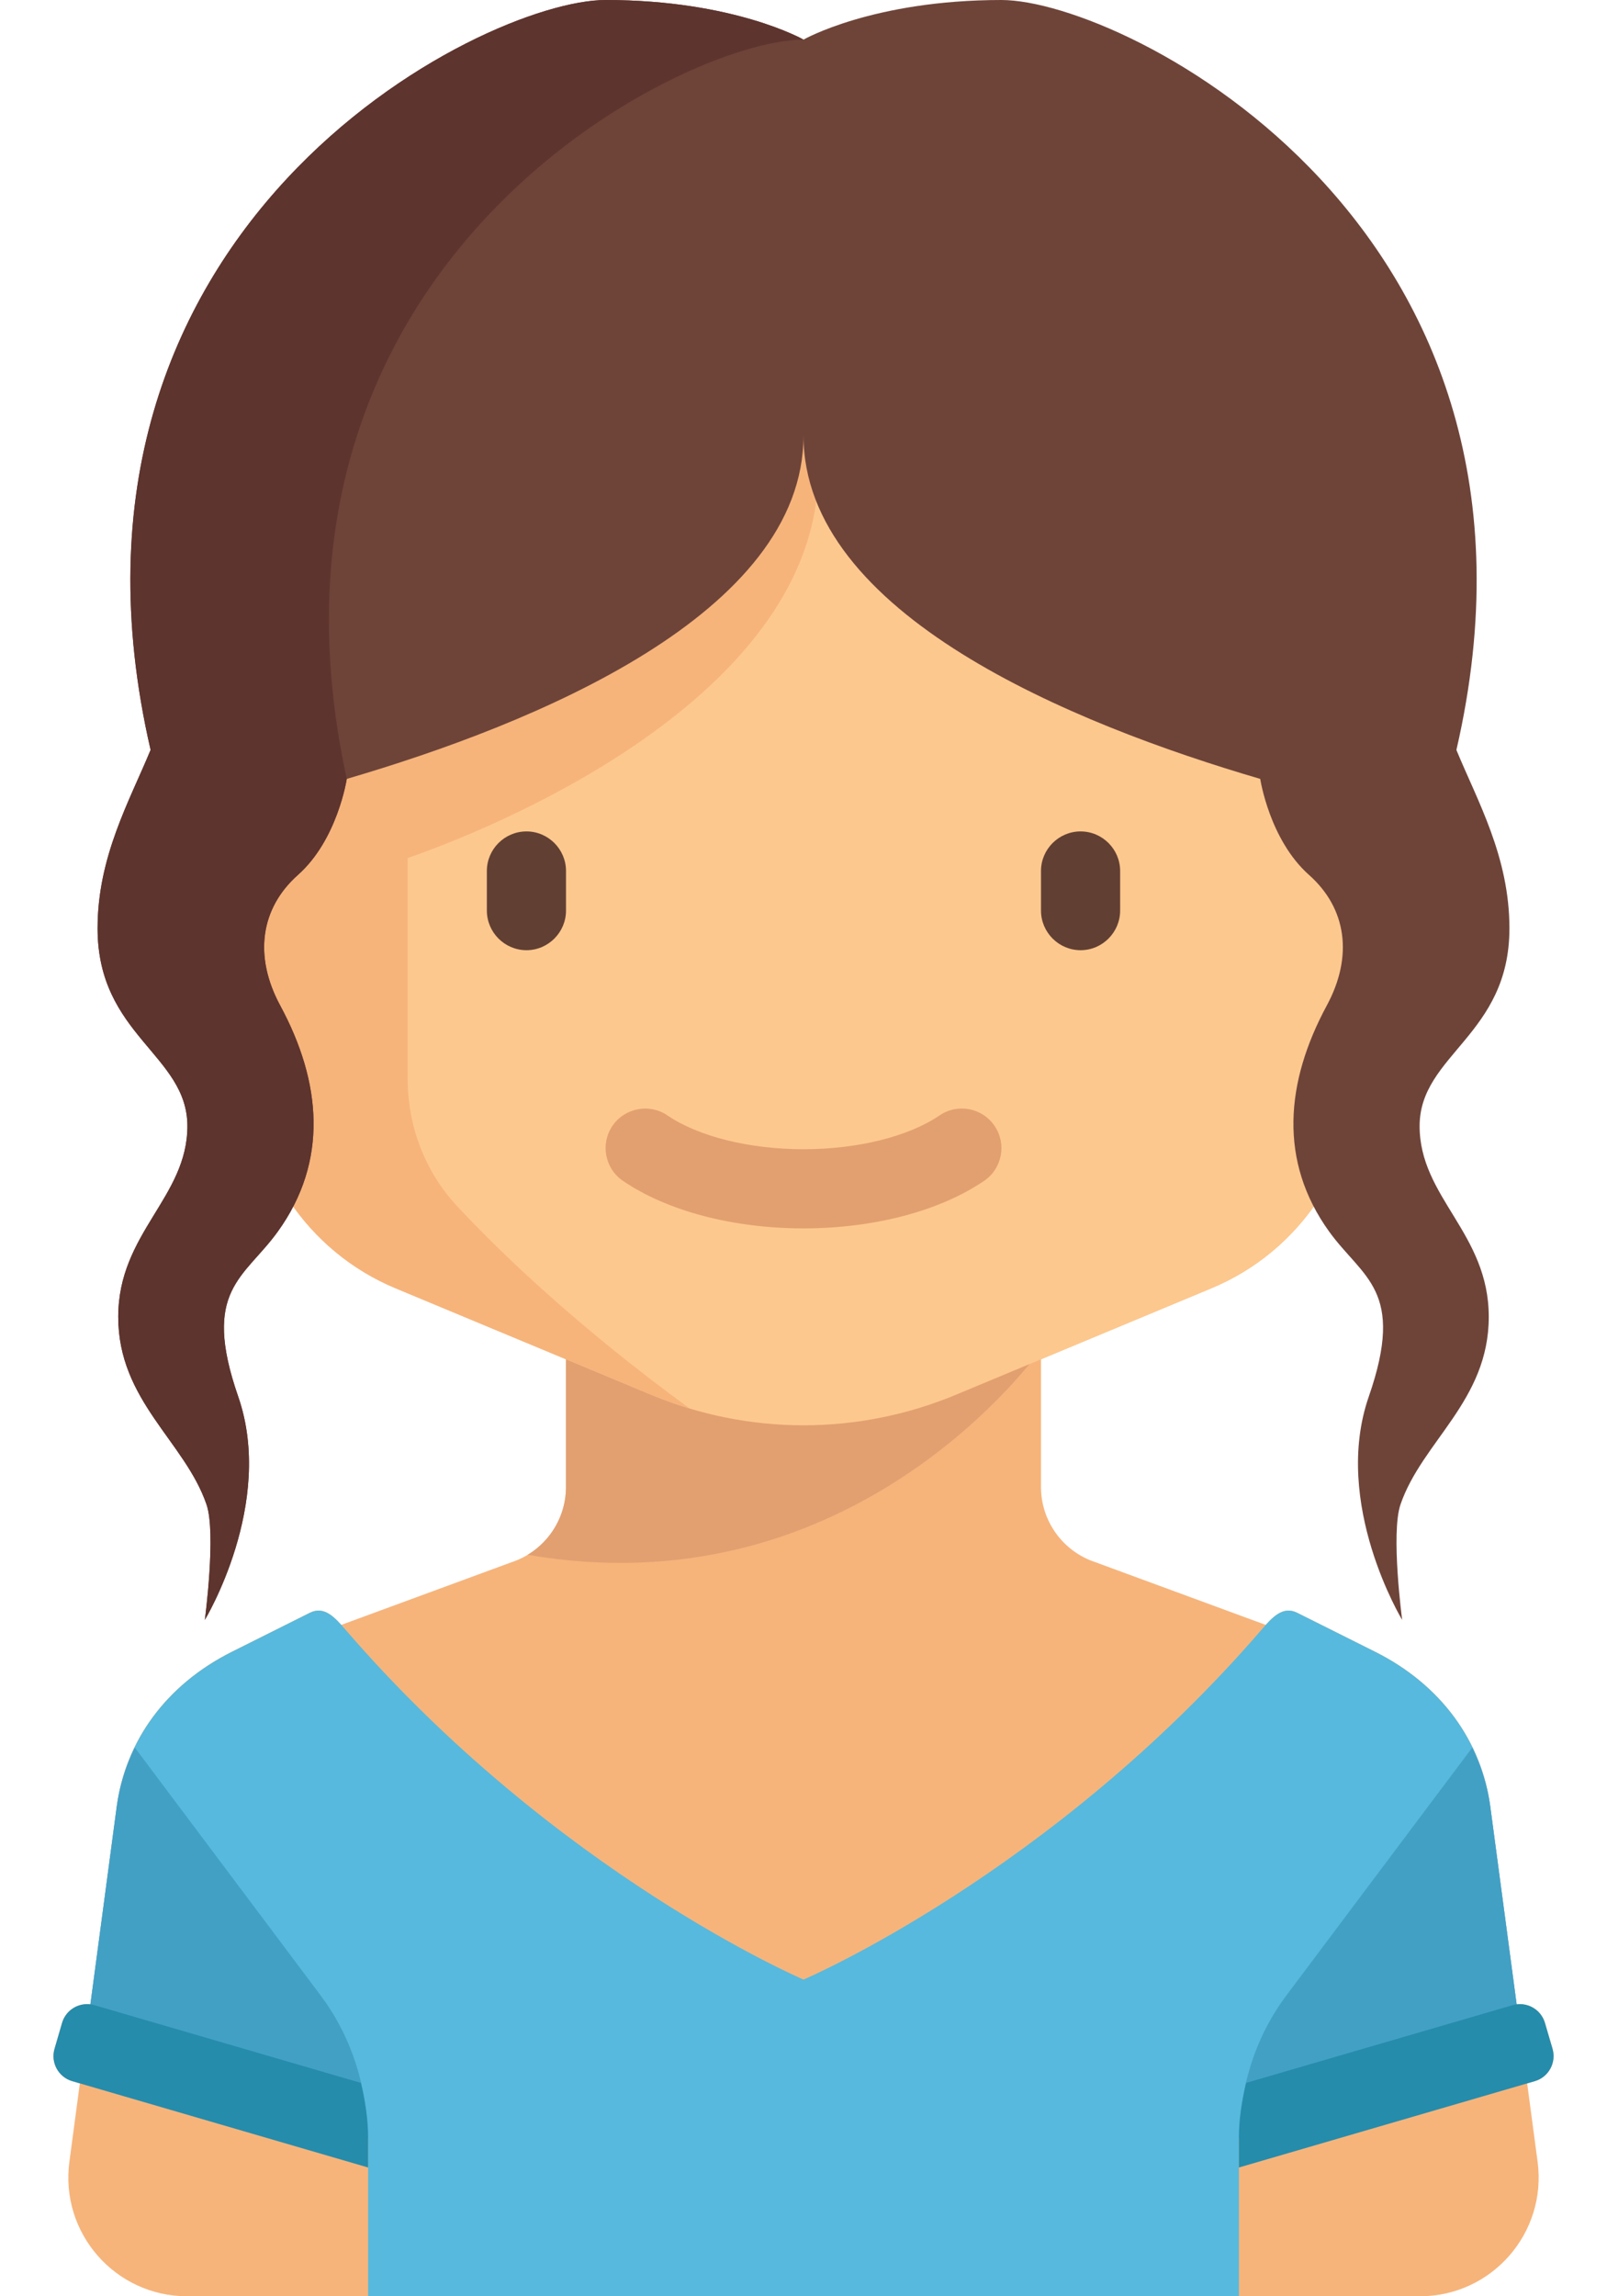 <svg width="28" height="40" viewBox="0 0 28 40" fill="none" xmlns="http://www.w3.org/2000/svg">
<path d="M27.051 35.689L26.919 35.238C26.855 35.021 26.643 34.887 26.425 34.915L26.287 33.874L25.999 31.717C25.999 31.717 25.999 31.717 25.999 31.717L25.966 31.466C25.815 30.334 25.113 29.349 23.957 28.771L22.602 28.094C22.383 27.985 22.215 28.126 22.054 28.305L19.081 27.211C18.518 27.023 18.138 26.496 18.138 25.903V23.678L21.109 22.44C22.651 21.798 23.655 20.291 23.655 18.621V12.414C23.655 10.509 22.111 7.586 20.207 7.586H7.793C5.889 7.586 4.345 10.509 4.345 12.414V18.621C4.345 20.291 5.349 21.798 6.891 22.44L9.862 23.678V25.902C9.862 26.496 9.482 27.023 8.919 27.211L5.946 28.305C5.785 28.125 5.617 27.984 5.398 28.094L4.043 28.771C2.887 29.349 2.185 30.334 2.034 31.466L2.001 31.717C2.001 31.717 2.001 31.717 2.001 31.717L1.714 33.874L1.575 34.915C1.357 34.887 1.145 35.02 1.081 35.238L0.95 35.689C0.879 35.93 1.018 36.183 1.259 36.253L1.391 36.292L1.209 37.657C1.043 38.898 2.008 40 3.26 40H24.74C25.992 40 26.956 38.898 26.791 37.658L26.609 36.292L26.741 36.253C26.983 36.183 27.121 35.93 27.051 35.689Z" fill="#F6B47B"/>
<path d="M9.862 23.535V25.902C9.862 26.393 9.602 26.838 9.194 27.084C14.69 28.033 17.831 23.911 18.117 23.535H9.862Z" fill="#E2A071"/>
<path d="M21.109 22.44L16.653 24.297C15.812 24.647 14.911 24.828 14 24.828C13.09 24.828 12.188 24.647 11.348 24.297L6.892 22.44C5.35 21.798 4.345 20.291 4.345 18.621V12.414C4.345 10.509 5.889 7.586 7.793 7.586H20.207C22.112 7.586 23.656 10.509 23.656 12.414V18.621C23.656 20.291 22.651 21.798 21.109 22.44Z" fill="#FDC88E"/>
<path d="M9.173 16.552C8.793 16.552 8.483 16.241 8.483 15.862V15.172C8.483 14.793 8.793 14.483 9.173 14.483C9.552 14.483 9.862 14.793 9.862 15.172V15.862C9.862 16.241 9.552 16.552 9.173 16.552Z" fill="#623F33"/>
<path d="M18.828 16.552C18.448 16.552 18.138 16.241 18.138 15.862V15.172C18.138 14.793 18.448 14.483 18.828 14.483C19.207 14.483 19.517 14.793 19.517 15.172V15.862C19.517 16.241 19.207 16.552 18.828 16.552Z" fill="#623F33"/>
<path d="M14 21.398C12.774 21.398 11.627 21.096 10.854 20.57C10.539 20.356 10.457 19.927 10.671 19.612C10.885 19.298 11.315 19.216 11.629 19.43C12.172 19.799 13.058 20.019 14 20.019C14.942 20.019 15.829 19.799 16.371 19.43C16.686 19.215 17.115 19.297 17.329 19.612C17.543 19.927 17.462 20.356 17.147 20.57C16.373 21.096 15.226 21.398 14 21.398Z" fill="#E2A071"/>
<path d="M4.345 13.202V18.621C4.345 20.291 5.35 21.798 6.892 22.441L11.348 24.297C11.566 24.388 11.788 24.466 12.014 24.534C10.044 23.094 8.734 21.834 7.965 21.011C7.407 20.412 7.104 19.621 7.104 18.802V14.947C9.078 14.258 14.185 11.995 14.256 8.276C14.263 7.925 14.258 7.611 14.242 7.332C10.996 11.768 6.5 12.932 4.345 13.202Z" fill="#F6B47B"/>
<path d="M25.94 22.939C25.94 21.478 24.735 20.86 24.735 19.616C24.735 18.371 26.3 18.037 26.3 16.171C26.3 14.924 25.744 13.956 25.376 13.064C27.478 3.955 19.594 0 17.448 0C15.207 0 14 0.69 14 0.69C14 0.69 12.793 0 10.552 0C8.406 0 0.522 3.955 2.624 13.063C2.255 13.956 1.7 14.924 1.7 16.171C1.7 18.037 3.265 18.371 3.265 19.616C3.265 20.86 2.06 21.478 2.06 22.939C2.06 24.4 3.221 25.108 3.598 26.207C3.77 26.71 3.569 28.218 3.569 28.218C3.569 28.218 4.797 26.192 4.151 24.329C3.504 22.468 4.254 22.267 4.84 21.454C5.724 20.228 5.604 18.853 4.883 17.517C4.417 16.654 4.539 15.82 5.192 15.24C5.88 14.629 6.041 13.575 6.042 13.568C9.307 12.612 14 10.697 14 7.586C14 10.697 18.693 12.612 21.958 13.568C21.959 13.575 22.12 14.629 22.807 15.24C23.461 15.82 23.583 16.654 23.117 17.517C22.396 18.853 22.276 20.229 23.159 21.454C23.746 22.267 24.496 22.468 23.849 24.329C23.203 26.191 24.431 28.218 24.431 28.218C24.431 28.218 24.23 26.71 24.402 26.207C24.779 25.108 25.94 24.4 25.94 22.939Z" fill="#6E4439"/>
<path d="M25.966 31.467C25.815 30.334 25.113 29.35 23.957 28.772L22.602 28.094C22.352 27.969 22.169 28.171 21.986 28.383C18.311 32.644 14.001 34.483 14.001 34.483H14.001H14C14 34.483 9.69 32.644 6.015 28.383C5.832 28.171 5.649 27.969 5.399 28.094L4.044 28.772C2.888 29.35 2.186 30.334 2.035 31.467L1.474 35.677C3.295 36.304 6.414 37.242 6.414 37.242V40H21.587V37.242C21.587 37.242 24.705 36.304 26.527 35.677L25.966 31.467Z" fill="#57B9DD"/>
<path d="M6.397 37.031C6.355 36.211 6.081 35.418 5.586 34.759L2.349 30.442C2.192 30.764 2.083 31.106 2.034 31.466L1.488 35.567L6.397 37.031Z" fill="#43A0C5"/>
<path d="M0.95 35.689C0.879 35.93 1.018 36.183 1.259 36.253L6.414 37.757V37.242C6.414 36.916 6.363 36.597 6.288 36.283L1.645 34.929C1.404 34.859 1.151 34.997 1.081 35.239L0.95 35.689Z" fill="#258CAC"/>
<path d="M21.604 37.031C21.646 36.211 21.919 35.418 22.414 34.759L25.652 30.442C25.808 30.764 25.918 31.106 25.966 31.466L26.513 35.567L21.604 37.031Z" fill="#43A0C5"/>
<path d="M27.051 35.689C27.121 35.93 26.983 36.183 26.742 36.253L21.586 37.757V37.242C21.586 36.916 21.638 36.597 21.712 36.283L26.355 34.929C26.596 34.859 26.849 34.997 26.919 35.239L27.051 35.689Z" fill="#258CAC"/>
<path d="M10.552 0C8.406 0 0.522 3.955 2.624 13.063C2.255 13.956 1.7 14.924 1.7 16.171C1.7 18.037 3.265 18.371 3.265 19.616C3.265 20.86 2.06 21.478 2.06 22.939C2.06 24.4 3.221 25.108 3.598 26.207C3.77 26.71 3.569 28.218 3.569 28.218C3.569 28.218 4.797 26.192 4.151 24.329C3.504 22.468 4.254 22.267 4.84 21.454C5.724 20.228 5.604 18.853 4.883 17.517C4.417 16.654 4.539 15.82 5.192 15.24C5.88 14.629 6.041 13.575 6.042 13.568L6.041 13.568C6.042 13.568 6.042 13.568 6.042 13.568C4.094 4.601 11.861 0.697 14 0.69V0.69C14 0.69 12.793 0 10.552 0Z" fill="#5E342E"/>
</svg>
